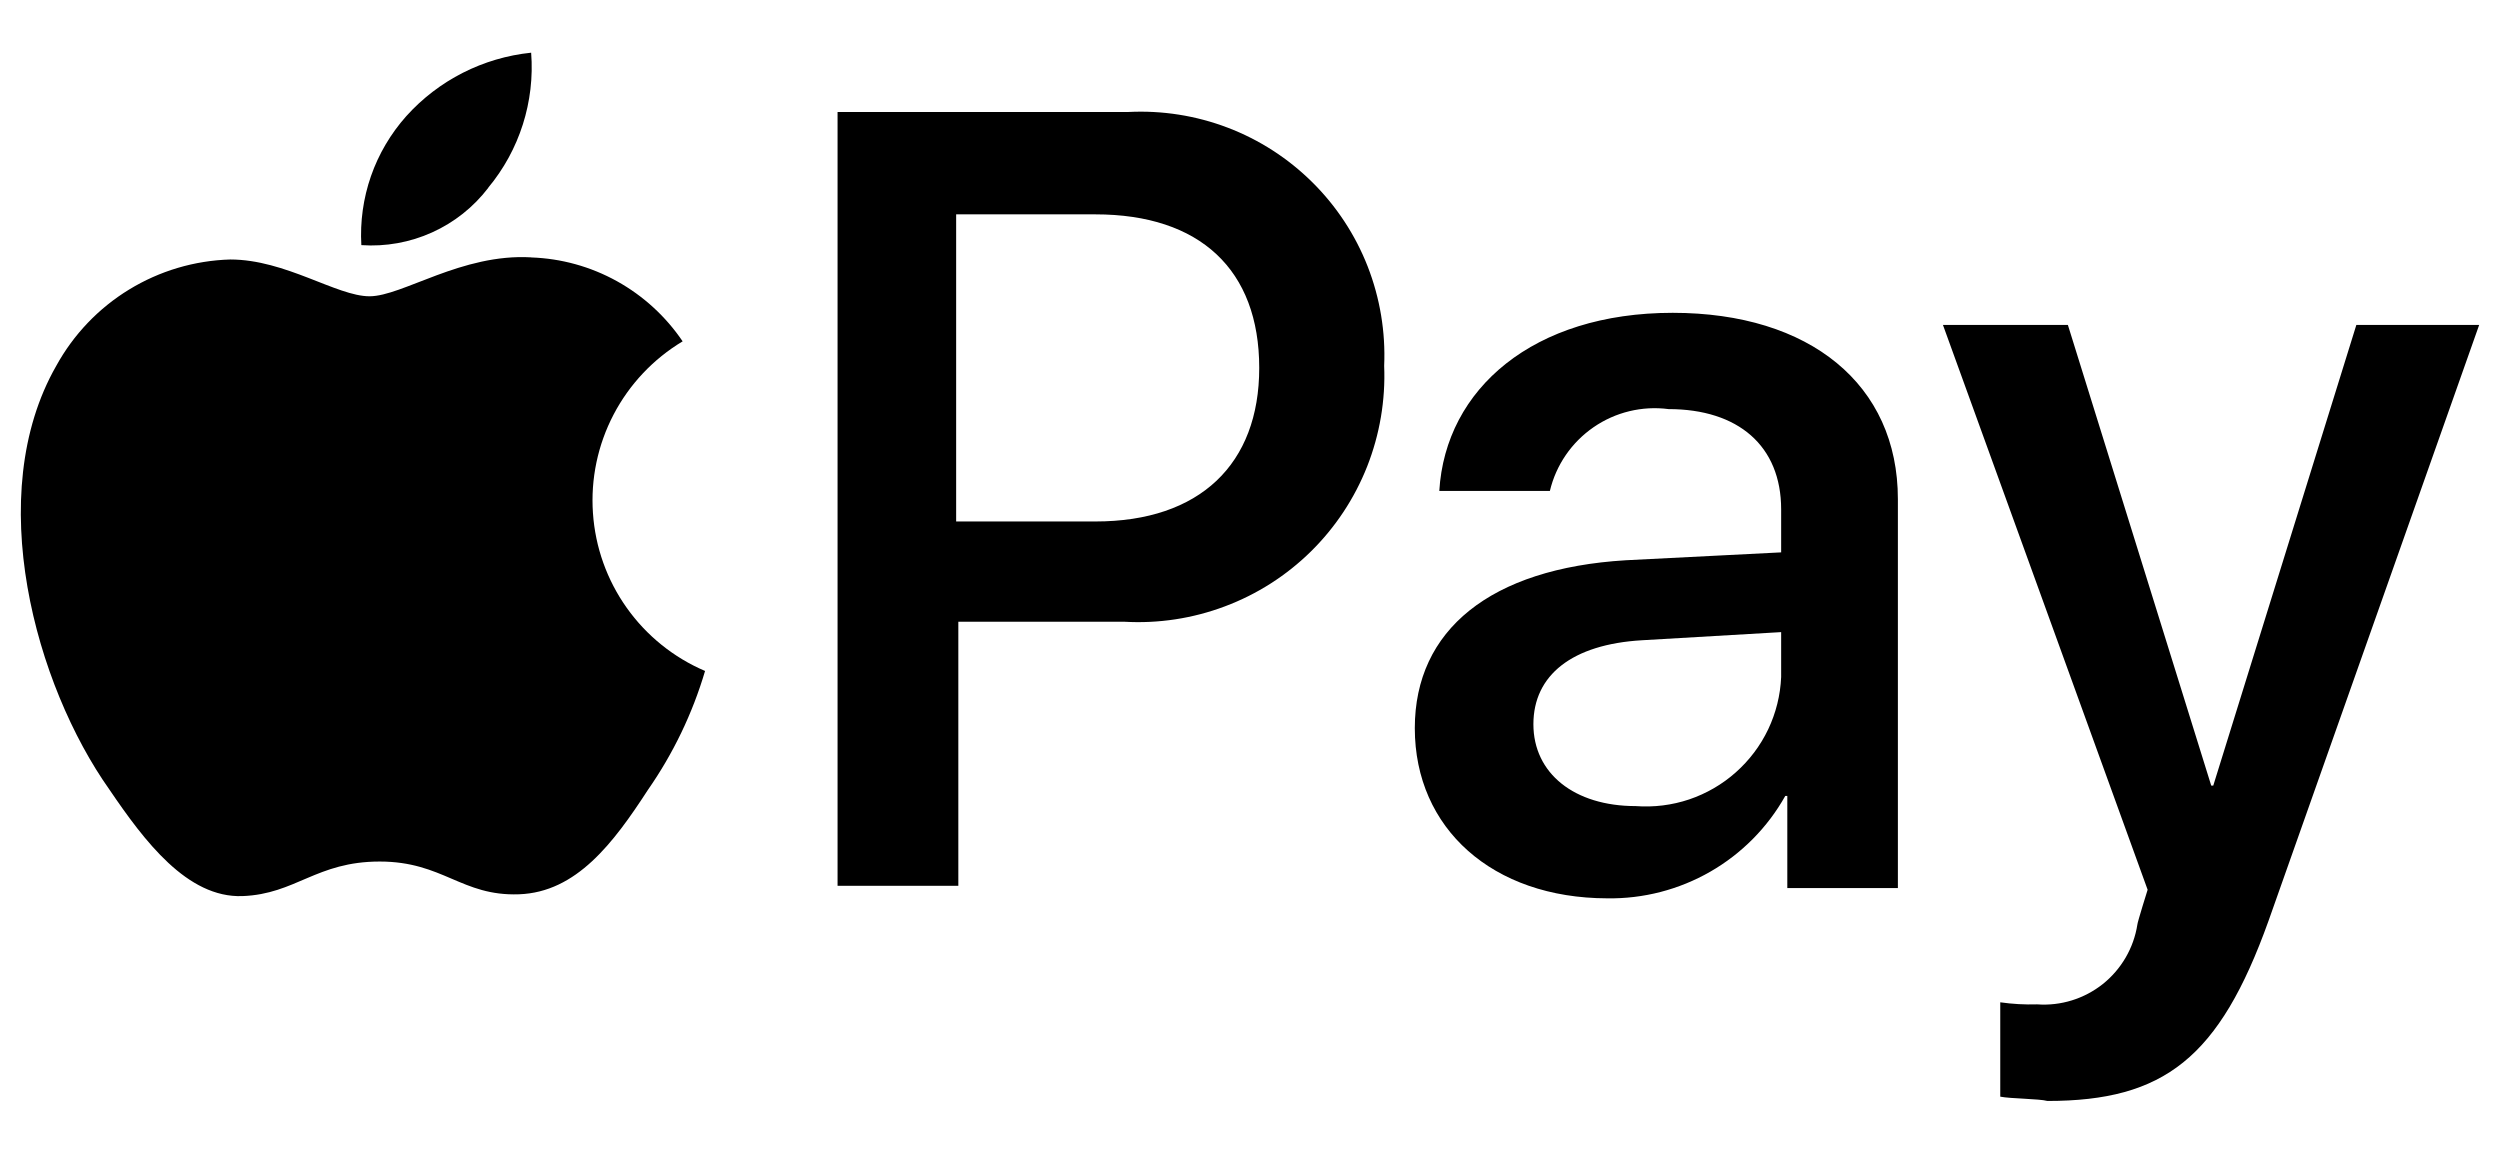<svg width="39" height="18" viewBox="0 0 39 18" fill="none" xmlns="http://www.w3.org/2000/svg">
<path d="M7.615 2.93C8.105 2.341 8.345 1.585 8.286 0.822C7.537 0.899 6.842 1.252 6.338 1.812C6.095 2.085 5.907 2.403 5.787 2.748C5.667 3.093 5.616 3.459 5.637 3.824C6.016 3.85 6.395 3.782 6.74 3.626C7.086 3.47 7.387 3.231 7.618 2.929L7.615 2.93ZM8.288 4.015C7.203 3.951 6.277 4.622 5.765 4.622C5.253 4.622 4.455 4.048 3.592 4.048C3.034 4.064 2.49 4.226 2.014 4.517C1.537 4.808 1.146 5.219 0.877 5.708C-0.273 7.721 0.554 10.69 1.708 12.319C2.25 13.117 2.921 14.011 3.783 13.979C4.614 13.948 4.933 13.44 5.923 13.44C6.912 13.44 7.2 13.983 8.096 13.951C8.992 13.919 9.568 13.153 10.107 12.323C10.502 11.756 10.803 11.13 10.999 10.467C10.509 10.258 10.086 9.917 9.777 9.482C9.468 9.047 9.286 8.536 9.25 8.004C9.213 7.472 9.325 6.94 9.572 6.467C9.819 5.995 10.191 5.6 10.649 5.325C10.386 4.936 10.035 4.615 9.625 4.387C9.214 4.159 8.756 4.032 8.286 4.016" fill="black"/>
<path d="M17.6 1.747C18.129 1.72 18.658 1.803 19.153 1.992C19.647 2.18 20.097 2.471 20.473 2.844C20.849 3.216 21.143 3.664 21.336 4.157C21.528 4.65 21.616 5.178 21.593 5.707C21.615 6.243 21.524 6.777 21.328 7.276C21.131 7.775 20.832 8.227 20.45 8.603C20.068 8.979 19.611 9.271 19.109 9.459C18.608 9.648 18.072 9.73 17.537 9.699H14.95V13.819H13.066V1.747H17.6ZM14.95 8.135H17.089C18.718 8.135 19.644 7.24 19.644 5.74C19.644 4.206 18.718 3.344 17.089 3.344H14.916V8.135H14.95ZM22.071 11.359C22.071 9.826 23.253 8.868 25.361 8.74L27.786 8.617V7.946C27.786 6.956 27.116 6.382 26.03 6.382C25.618 6.328 25.201 6.429 24.859 6.665C24.517 6.901 24.274 7.255 24.178 7.659H22.453C22.549 6.062 23.925 4.88 26.094 4.88C28.234 4.88 29.607 5.998 29.607 7.786V13.854H27.882V12.417H27.85C27.574 12.909 27.17 13.317 26.681 13.598C26.192 13.879 25.636 14.023 25.072 14.014C23.285 14.011 22.071 12.925 22.071 11.36V11.359ZM27.786 10.562V9.861L25.613 9.988C24.527 10.052 23.921 10.531 23.921 11.298C23.921 12.065 24.559 12.575 25.517 12.575C25.799 12.596 26.083 12.561 26.351 12.471C26.619 12.38 26.867 12.237 27.078 12.049C27.29 11.861 27.462 11.633 27.584 11.377C27.705 11.122 27.774 10.844 27.786 10.562ZM31.204 17.108V15.636C31.394 15.663 31.586 15.674 31.779 15.668C32.148 15.695 32.514 15.581 32.804 15.351C33.093 15.12 33.286 14.789 33.343 14.423C33.343 14.39 33.503 13.88 33.503 13.88L30.31 5.069H32.259L34.495 12.255H34.527L36.759 5.069H38.675L35.389 14.365C34.622 16.505 33.76 17.175 31.94 17.175C31.812 17.14 31.361 17.14 31.205 17.108H31.204Z" fill="black"/>
</svg>
